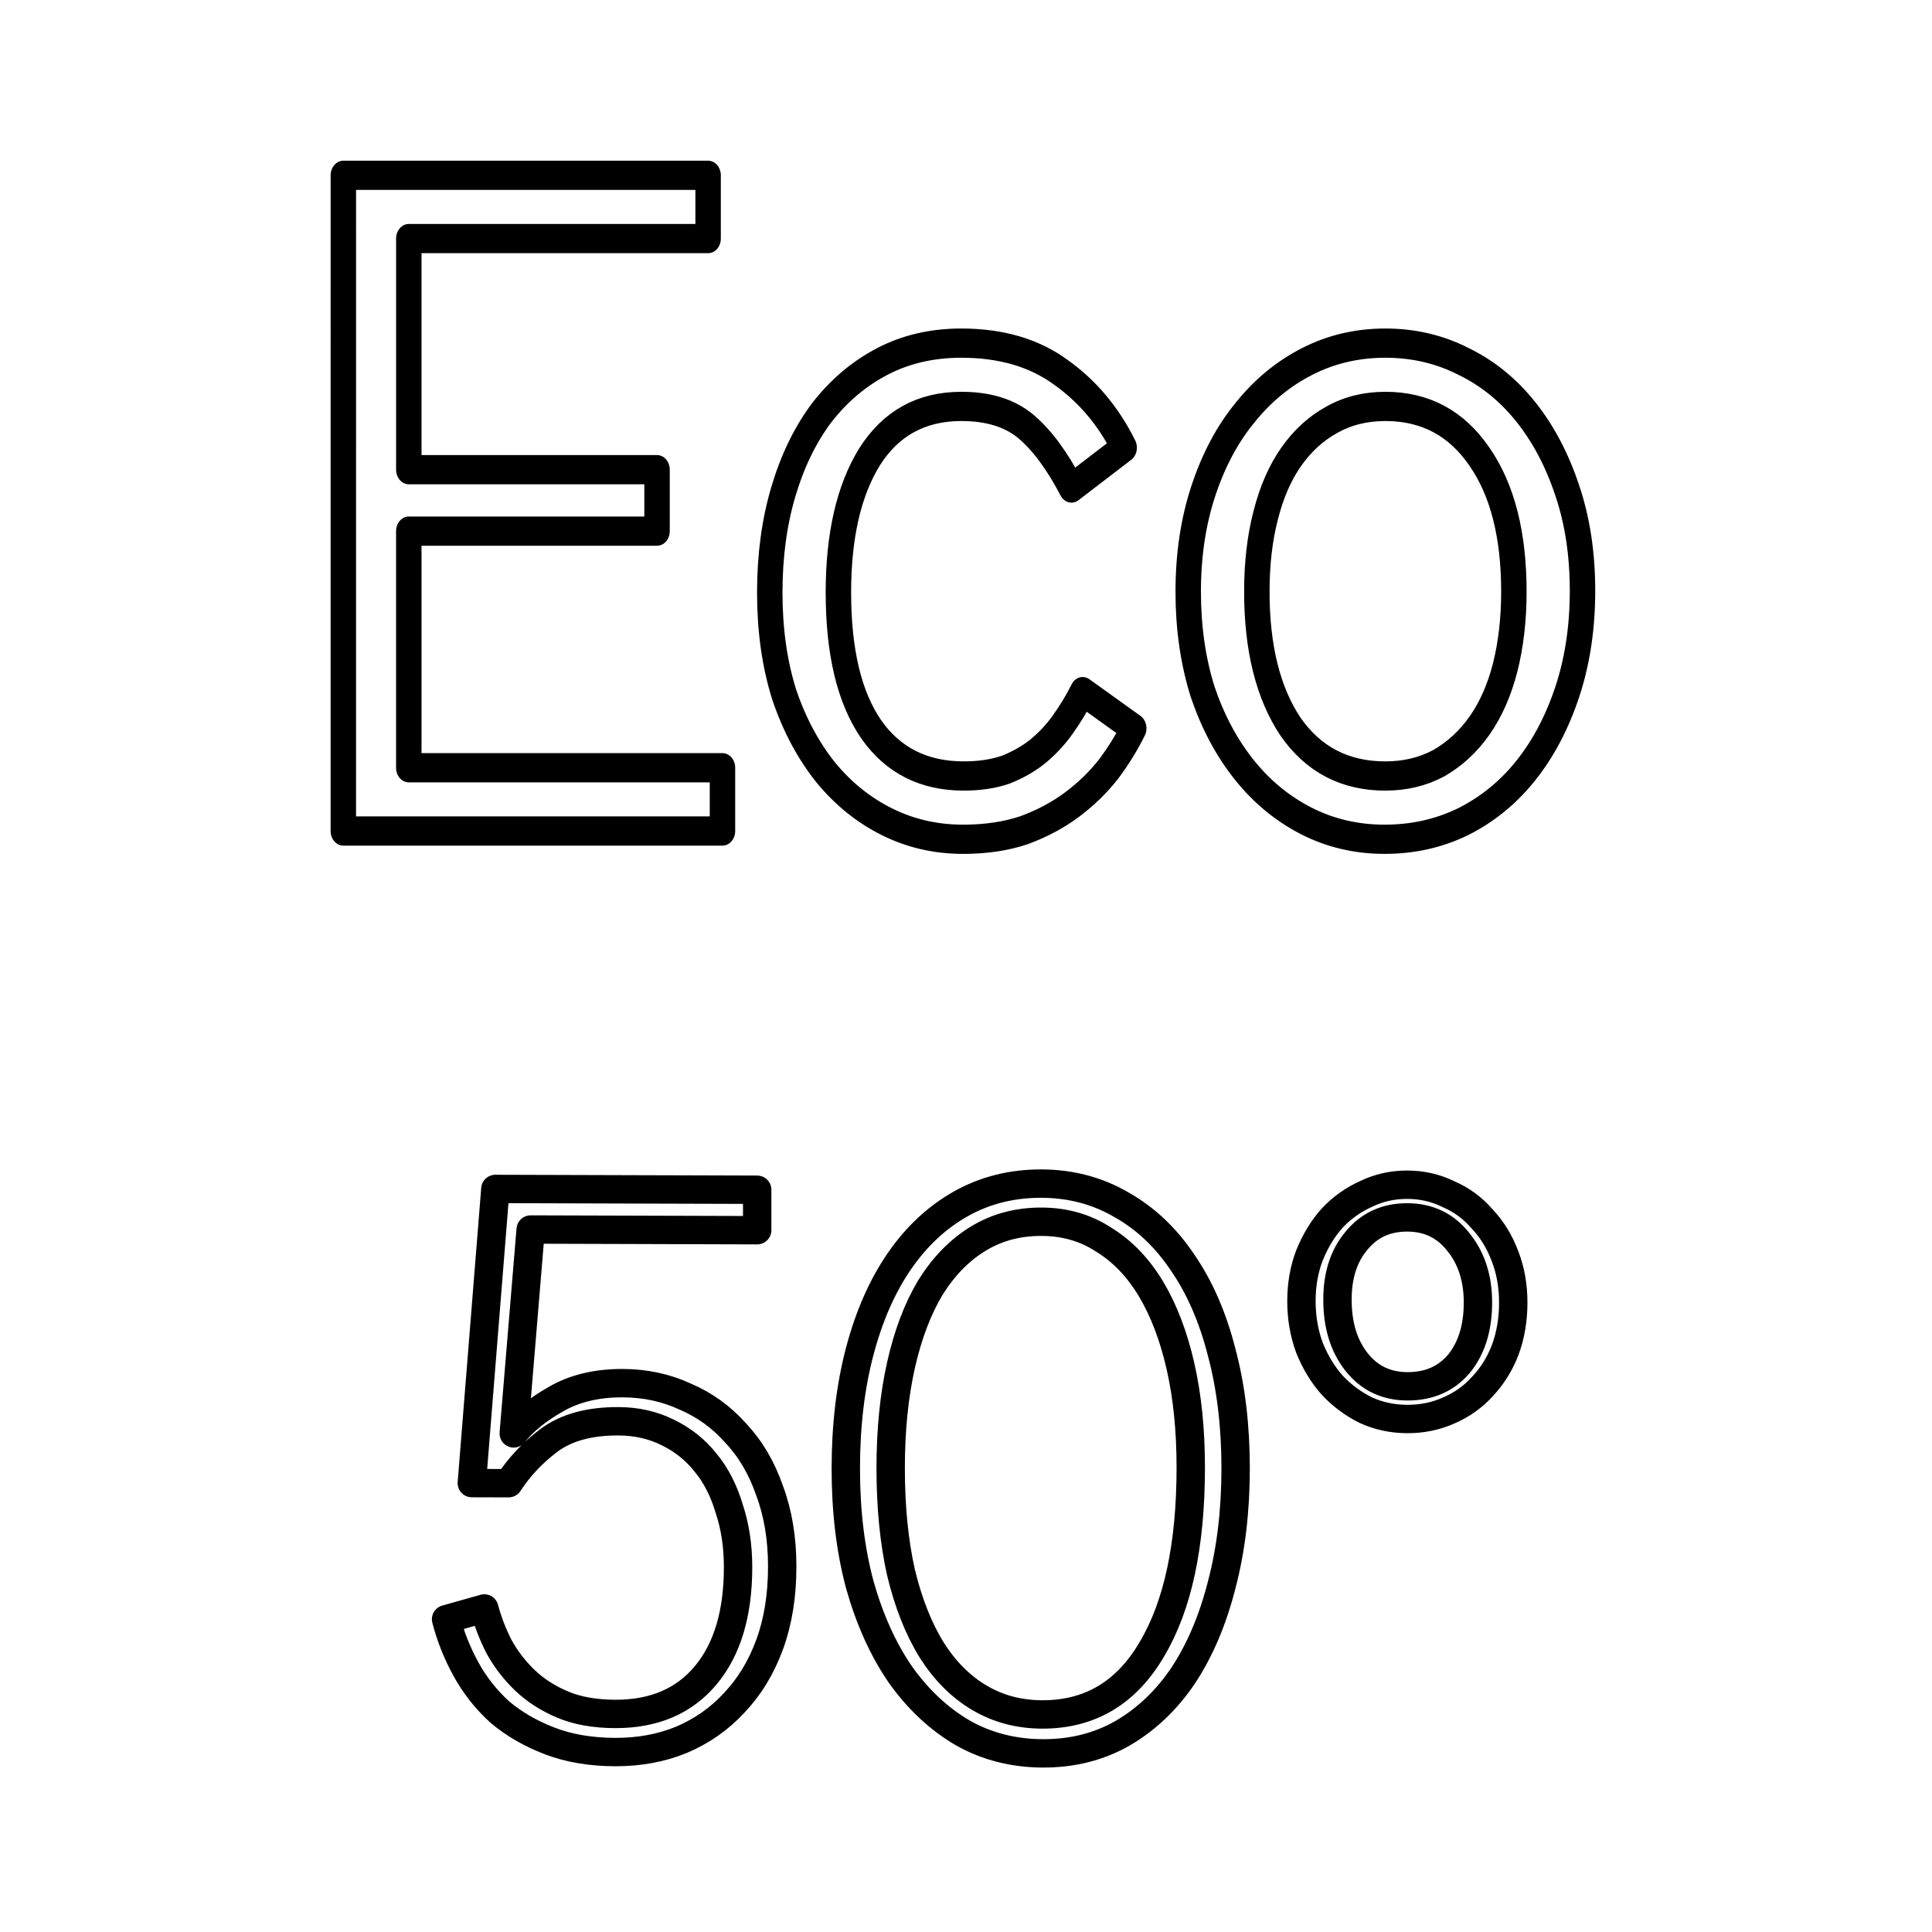 <svg width="24" height="24" viewBox="0 0 24 24" xmlns="http://www.w3.org/2000/svg" xmlns:svg="http://www.w3.org/2000/svg" stroke="currentColor" fill="none">
  <g transform="translate(-9.405 .02)scale(.213)">
    <path d="M68.788 9.45h22.801v3.442H72.88v12.573h15.517v3.343H72.879v12.873h19.608v3.442h-23.7Zm38.73 36.122q-2.545 0-4.74-.948t-3.842-2.694q-1.647-1.796-2.595-4.24-.898-2.495-.898-5.539 0-2.994.849-5.488.848-2.495 2.394-4.291 1.597-1.796 3.792-2.794 2.196-.998 4.94-.998 3.742 0 6.236 1.597 2.495 1.546 3.942 4.09l-3.293 2.196q-1.347-2.245-2.844-3.343t-4.041-1.097q-3.742 0-5.738 2.744-1.946 2.744-1.946 7.384 0 4.84 2.046 7.434 2.045 2.545 5.787 2.545 1.497 0 2.645-.35 1.147-.399 1.996-.997.898-.649 1.546-1.447.699-.848 1.248-1.796l3.193 1.995q-.649 1.148-1.597 2.246-.948 1.047-2.245 1.895t-2.994 1.397q-1.696.5-3.841.5zm26.406-3.442q1.846 0 3.343-.699 1.496-.748 2.544-2.045 1.048-1.298 1.597-3.144.549-1.896.549-4.14 0-4.64-2.146-7.335-2.145-2.744-5.887-2.744-1.896 0-3.393.748-1.447.699-2.495 1.996-1.047 1.297-1.596 3.193-.55 1.846-.55 4.141 0 4.59 2.096 7.335 2.146 2.694 5.938 2.694zm-.05 3.442q-2.645 0-4.89-.997-2.245-.998-3.891-2.794-1.647-1.797-2.595-4.241-.898-2.495-.898-5.439 0-2.993.948-5.488t2.594-4.241q1.647-1.796 3.892-2.794t4.89-.998 4.89.998q2.244.948 3.89 2.744 1.647 1.796 2.595 4.29.948 2.446.948 5.44 0 2.993-.948 5.488-.948 2.494-2.594 4.29-1.647 1.797-3.942 2.794-2.245.948-4.89.948z" transform="scale(.933 1.072)" stroke="#000" stroke-width="1.59" stroke-linejoin="round"/>
    <path d="M80.037 102.088q-2.145-.006-3.818-.647-1.673-.64-2.917-1.688-1.2-1.093-1.973-2.503-.772-1.41-1.158-2.909l2.23-.628q.3 1.135.858 2.227.6 1.09 1.502 1.956.9.865 2.187 1.414t3.089.554q3.388.01 5.276-2.254t1.887-6.304q0-1.861-.515-3.406-.471-1.59-1.372-2.682-.901-1.138-2.23-1.778-1.288-.64-2.875-.644-2.488-.007-3.989 1.077-1.458 1.086-2.402 2.535l-2.145-.006 1.373-17.155 15.27.046v2.36l-13.211-.04-.987 11.89q.858-1.086 2.445-1.989 1.63-.948 3.904-.941 1.973.006 3.646.782 1.716.732 2.96 2.143 1.286 1.366 1.973 3.365.729 1.954.729 4.406 0 2.542-.73 4.537-.728 1.995-2.058 3.398-1.287 1.404-3.089 2.17-1.758.72-3.86.714zm24.9-2.194q4.16.013 6.39-3.793 2.274-3.807 2.274-10.616 0-3.268-.6-5.903-.601-2.635-1.716-4.5-1.116-1.864-2.746-2.868-1.587-1.049-3.646-1.055t-3.689.988-2.788 2.851q-1.115 1.858-1.716 4.534-.6 2.677-.6 5.99 0 3.405.6 6.085.644 2.68 1.802 4.545 1.158 1.82 2.788 2.778t3.646.964zm.042 2.27q-2.574-.008-4.675-1.194-2.102-1.232-3.647-3.416-1.5-2.183-2.359-5.228-.815-3.043-.815-6.766 0-3.768.815-6.852t2.317-5.259q1.5-2.174 3.603-3.348 2.102-1.174 4.675-1.166t4.676 1.24q2.102 1.186 3.56 3.37 1.502 2.183 2.274 5.227.815 3.044.815 6.766t-.815 6.807q-.772 3.04-2.23 5.26-1.46 2.174-3.561 3.393-2.06 1.174-4.633 1.166zm21.253-21.407q1.888.006 3.003-1.307 1.115-1.359 1.115-3.583 0-2.134-1.158-3.545-1.115-1.41-2.96-1.416-1.844-.005-2.96 1.353-1.115 1.313-1.115 3.447 0 2.224 1.116 3.635 1.115 1.41 2.96 1.416zm0 1.907q-1.286-.004-2.402-.507-1.115-.548-1.973-1.459-.815-.91-1.33-2.183-.471-1.272-.471-2.725t.471-2.677q.515-1.27 1.33-2.175.858-.905 1.973-1.401 1.116-.541 2.402-.537 1.287.003 2.403.552 1.158.502 1.973 1.458.858.91 1.33 2.183.471 1.227.471 2.68 0 1.498-.471 2.768-.472 1.224-1.33 2.13-.815.905-1.973 1.4-1.116.496-2.403.493z" stroke-width="1.655" stroke-linejoin="round"/>
  </g>
</svg>
